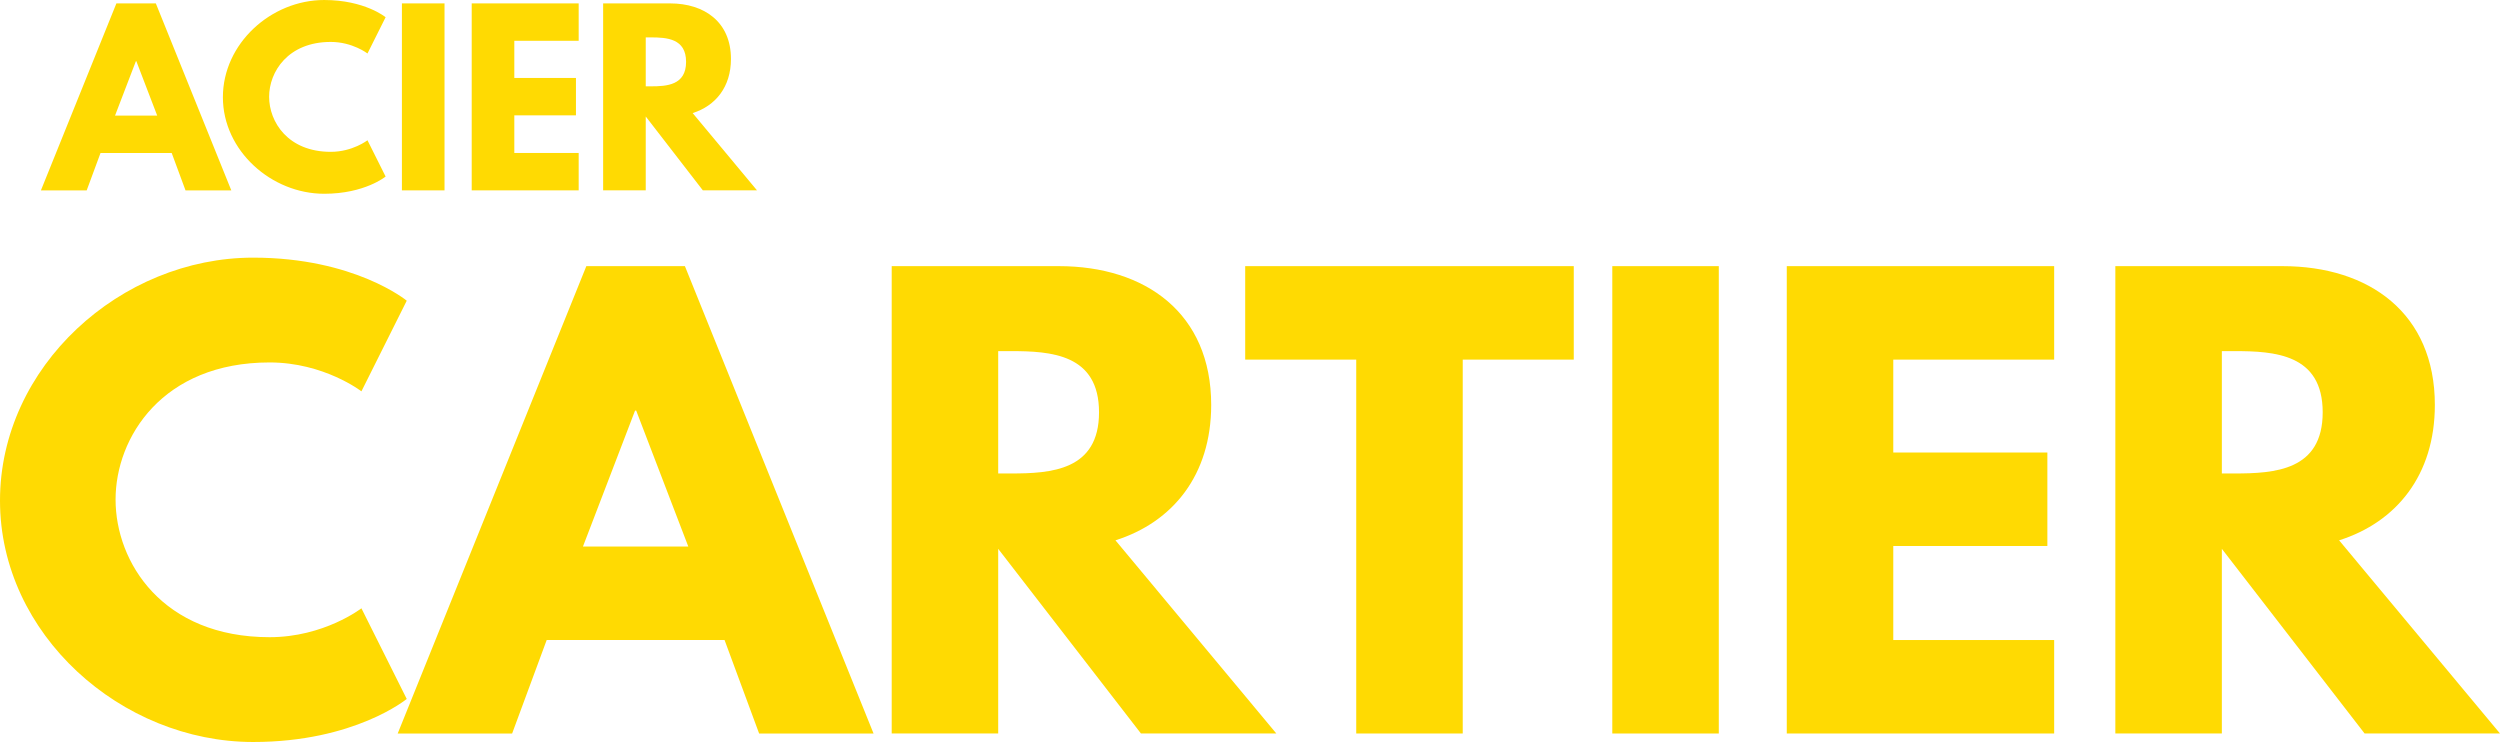 <?xml version="1.0" encoding="UTF-8"?><svg id="Layer_2" xmlns="http://www.w3.org/2000/svg" viewBox="0 0 653.28 193.892"><g id="Components"><g id="ed5df373-f619-4a8d-9400-2ff0c56e7f60_1"><path d="m94.444,158.957l11.842,23.685s-13.618,11.25-40.116,11.25C31.679,193.892,0,165.767,0,130.83c0-35.083,31.53-63.505,66.17-63.505,26.498,0,40.116,11.251,40.116,11.251l-11.842,23.685s-9.769-7.55-23.98-7.55c-27.979,0-40.265,19.54-40.265,35.824,0,16.431,12.286,35.971,40.265,35.971,14.211,0,23.98-7.549,23.98-7.549Z" style="fill:#ffda02; stroke-width:0px;"/><path d="m228.268,191.672h-29.902l-9.03-24.425h-46.481l-9.031,24.425h-29.902l49.294-122.126h25.757l49.294,122.126Zm-62.025-84.378h-.296l-13.618,35.528h27.533l-13.618-35.528Z" style="fill:#ffda02; stroke-width:0px;"/><path d="m276.679,69.546c22.649,0,39.82,12.287,39.82,36.267,0,18.356-10.066,30.643-25.017,35.38l42.041,50.478h-35.38l-37.303-48.258v48.258h-27.829v-122.126h43.669Zm-12.583,54.179c10.51,0,23.093-.74,23.093-15.987s-12.584-15.988-23.093-15.988h-3.256v31.975h3.256Z" style="fill:#ffda02; stroke-width:0px;"/><path d="m325.384,69.546h85.859v24.425h-29.015v97.701h-27.829v-97.701h-29.015v-24.425Z" style="fill:#ffda02; stroke-width:0px;"/><path d="m449.141,191.672h-27.829v-122.126h27.829v122.126Z" style="fill:#ffda02; stroke-width:0px;"/><path d="m536.778,93.971h-42.041v24.278h40.265v24.425h-40.265v24.574h42.041v24.425h-69.872v-122.126h69.872v24.425Z" style="fill:#ffda02; stroke-width:0px;"/><path d="m596.435,69.546c22.648,0,39.82,12.287,39.82,36.267,0,18.356-10.067,30.643-25.018,35.38l42.042,50.478h-35.38l-37.304-48.258v48.258h-27.831v-122.126h43.67Zm-12.583,54.179c10.51,0,23.094-.74,23.094-15.987s-12.584-15.988-23.094-15.988h-3.256v31.975h3.256Z" style="fill:#ffda02; stroke-width:0px;"/><path d="m60.44,49.745h-11.963l-3.612-9.772h-18.595l-3.613,9.772h-11.962L30.416.888h10.304l19.72,48.857ZM35.627,15.989h-.118l-5.448,14.212h11.015l-5.449-14.212Z" style="fill:#ffda02; stroke-width:0px;"/><path d="m96.027,36.657l4.738,9.475s-5.449,4.501-16.049,4.501c-13.798,0-26.471-11.251-26.471-25.227,0-14.035,12.614-25.405,26.471-25.405,10.6,0,16.049,4.501,16.049,4.501l-4.738,9.475s-3.908-3.02-9.593-3.02c-11.193,0-16.108,7.816-16.108,14.33,0,6.574,4.915,14.39,16.108,14.39,5.685,0,9.593-3.02,9.593-3.02Z" style="fill:#ffda02; stroke-width:0px;"/><path d="m116.158,49.745h-11.134V.888h11.134v48.857Z" style="fill:#ffda02; stroke-width:0px;"/><path d="m151.214,10.66h-16.818v9.711h16.107v9.771h-16.107v9.831h16.818v9.772h-27.952V.888h27.952v9.772Z" style="fill:#ffda02; stroke-width:0px;"/><path d="m175.077.888c9.061,0,15.931,4.915,15.931,14.509,0,7.344-4.027,12.259-10.009,14.154l16.818,20.194h-14.153l-14.923-19.306v19.306h-11.134V.888h17.47Zm-5.034,21.674c4.205,0,9.239-.295,9.239-6.396s-5.035-6.395-9.239-6.395h-1.302v12.791h1.302Z" style="fill:#ffda02; stroke-width:0px;"/></g></g></svg>